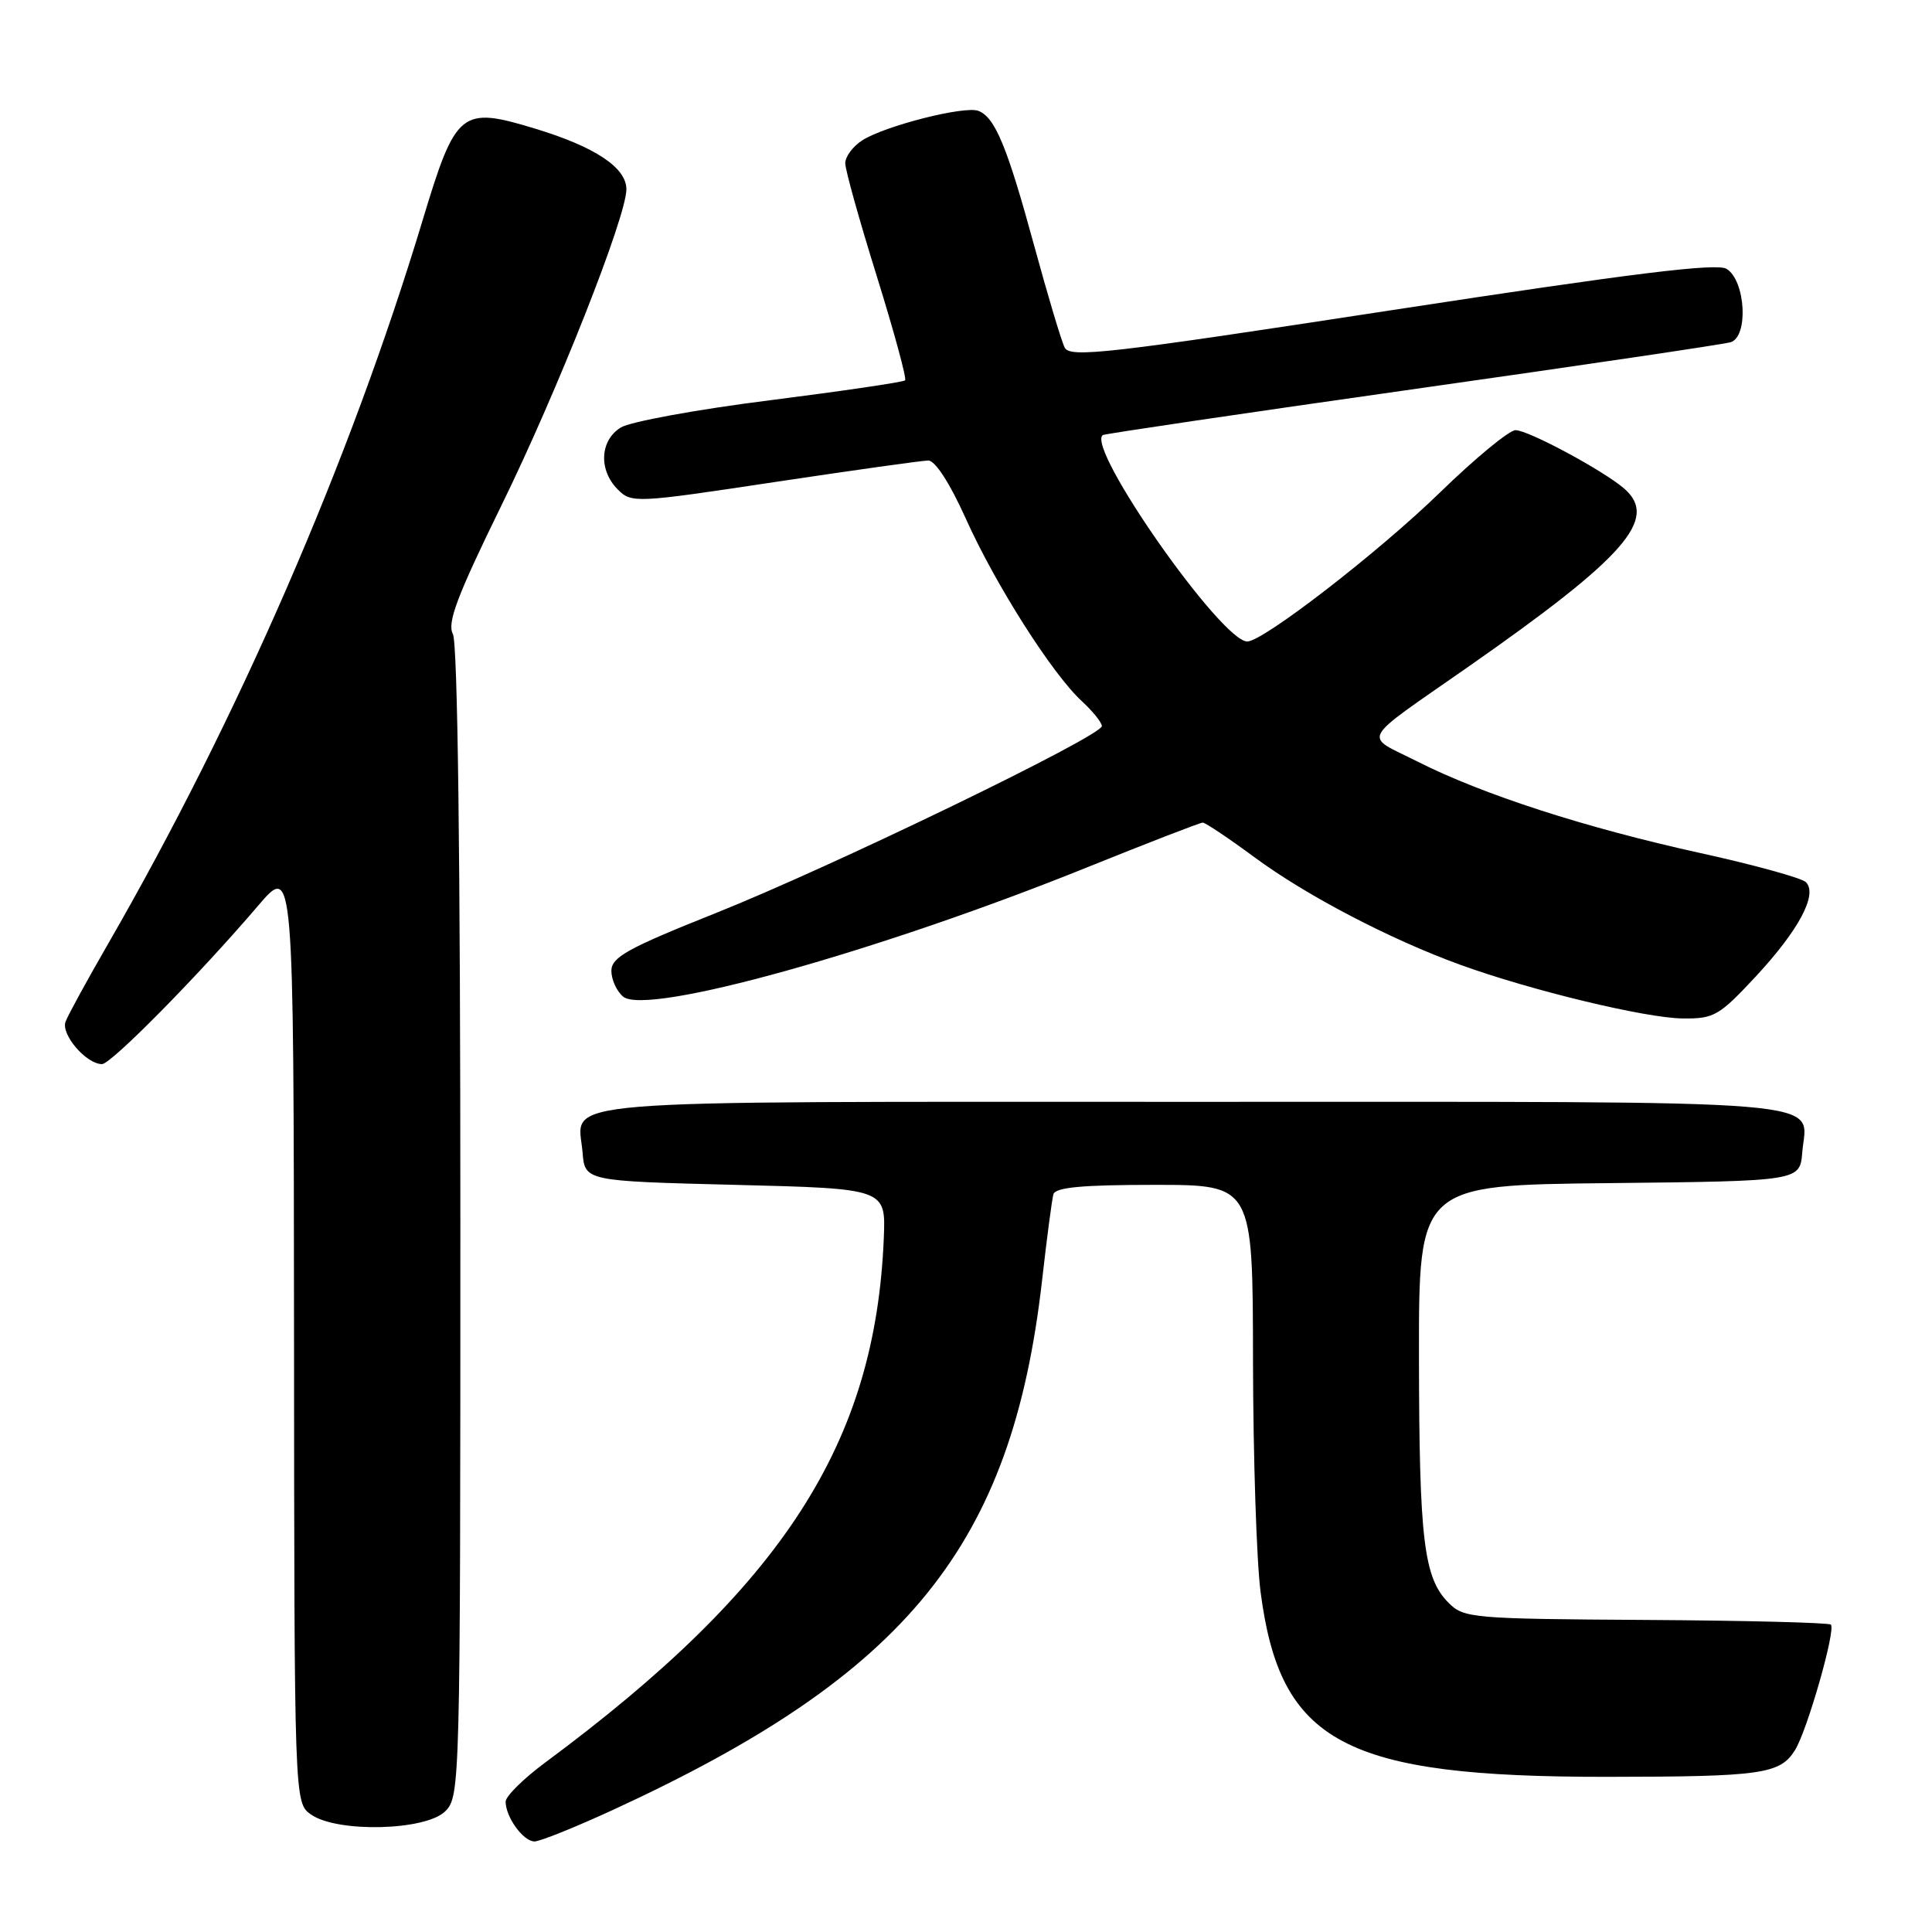 <?xml version="1.0" encoding="UTF-8" standalone="no"?>
<!DOCTYPE svg PUBLIC "-//W3C//DTD SVG 1.1//EN" "http://www.w3.org/Graphics/SVG/1.1/DTD/svg11.dtd" >
<svg xmlns="http://www.w3.org/2000/svg" xmlns:xlink="http://www.w3.org/1999/xlink" version="1.1" viewBox="0 0 256 256">
 <g >
 <path fill="currentColor"
d=" M 81.33 239.77 C 120.31 221.80 134.08 204.79 138.08 169.66 C 138.71 164.07 139.39 158.94 139.58 158.25 C 139.84 157.33 143.40 157.00 152.97 157.00 C 166.00 157.00 166.00 157.00 166.03 180.25 C 166.05 193.04 166.50 206.84 167.03 210.92 C 169.63 230.96 178.07 235.47 213.00 235.44 C 233.46 235.42 235.88 235.08 237.86 231.88 C 239.48 229.25 243.28 215.95 242.60 215.27 C 242.34 215.01 231.31 214.73 218.09 214.65 C 195.11 214.51 193.96 214.41 191.96 212.40 C 188.65 209.10 188.05 204.08 188.02 179.77 C 188.00 157.03 188.00 157.03 213.25 156.77 C 238.50 156.50 238.50 156.50 238.81 152.68 C 239.40 145.52 245.24 146.00 158.00 146.00 C 70.76 146.00 76.60 145.52 77.19 152.68 C 77.50 156.50 77.50 156.50 97.44 157.00 C 117.37 157.50 117.37 157.50 117.11 164.00 C 116.01 191.23 103.79 210.17 72.25 233.54 C 69.36 235.68 67.00 238.01 67.00 238.73 C 67.00 240.77 69.34 244.00 70.82 244.00 C 71.56 244.00 76.28 242.10 81.33 239.77 Z  M 59.00 240.00 C 60.96 238.04 61.00 236.67 61.00 161.93 C 61.00 113.47 60.64 85.19 60.01 84.01 C 59.22 82.54 60.56 78.99 66.43 67.00 C 73.87 51.82 83.00 28.71 83.00 25.08 C 83.00 22.21 78.84 19.45 70.89 17.04 C 61.08 14.06 60.40 14.61 56.02 29.12 C 46.38 61.08 31.54 95.20 14.29 125.12 C 11.55 129.87 9.03 134.47 8.69 135.37 C 8.04 137.05 11.42 141.00 13.52 141.00 C 14.72 141.00 26.35 129.21 34.21 120.00 C 38.91 114.50 38.91 114.50 38.96 176.69 C 39.00 238.89 39.00 238.89 41.22 240.44 C 44.69 242.87 56.42 242.58 59.00 240.00 Z  M 232.63 129.41 C 238.37 123.23 240.89 118.49 239.29 116.89 C 238.74 116.34 232.44 114.60 225.29 113.03 C 210.03 109.67 196.52 105.30 187.82 100.91 C 180.60 97.26 179.86 98.62 194.63 88.30 C 215.36 73.81 219.79 68.76 215.25 64.77 C 212.55 62.40 202.52 57.00 200.82 57.00 C 199.98 57.00 195.48 60.71 190.81 65.25 C 182.66 73.18 167.37 85.00 165.27 85.00 C 161.84 85.00 143.87 59.34 146.12 57.65 C 146.33 57.49 164.72 54.77 187.00 51.61 C 209.28 48.45 228.31 45.64 229.30 45.35 C 231.71 44.66 231.31 37.21 228.79 35.63 C 227.50 34.82 216.44 36.19 184.47 41.09 C 146.82 46.87 141.78 47.44 141.08 46.06 C 140.64 45.20 138.82 39.10 137.02 32.50 C 133.46 19.44 131.85 15.54 129.64 14.69 C 127.82 13.99 117.23 16.68 114.25 18.60 C 113.01 19.39 112.00 20.76 112.00 21.63 C 112.00 22.50 113.88 29.23 116.18 36.60 C 118.47 43.96 120.16 50.17 119.93 50.40 C 119.69 50.63 111.62 51.82 102.00 53.04 C 92.38 54.25 83.49 55.88 82.25 56.65 C 79.48 58.37 79.30 62.30 81.86 64.86 C 83.68 66.68 84.19 66.66 102.61 63.88 C 113.00 62.32 122.17 61.03 123.00 61.02 C 123.91 61.01 125.86 64.02 127.96 68.69 C 131.89 77.45 139.45 89.34 143.36 92.92 C 144.81 94.26 146.00 95.74 146.00 96.21 C 146.00 97.53 110.26 114.84 94.76 121.02 C 83.16 125.65 81.03 126.83 81.01 128.63 C 81.01 129.80 81.71 131.34 82.57 132.06 C 85.69 134.65 116.46 126.07 144.12 114.90 C 152.16 111.66 159.02 109.00 159.37 109.00 C 159.71 109.00 162.81 111.07 166.25 113.61 C 173.12 118.68 184.21 124.47 193.50 127.84 C 202.80 131.22 218.03 134.90 222.96 134.95 C 227.12 135.00 227.78 134.61 232.63 129.41 Z "/>
</g>
</svg>